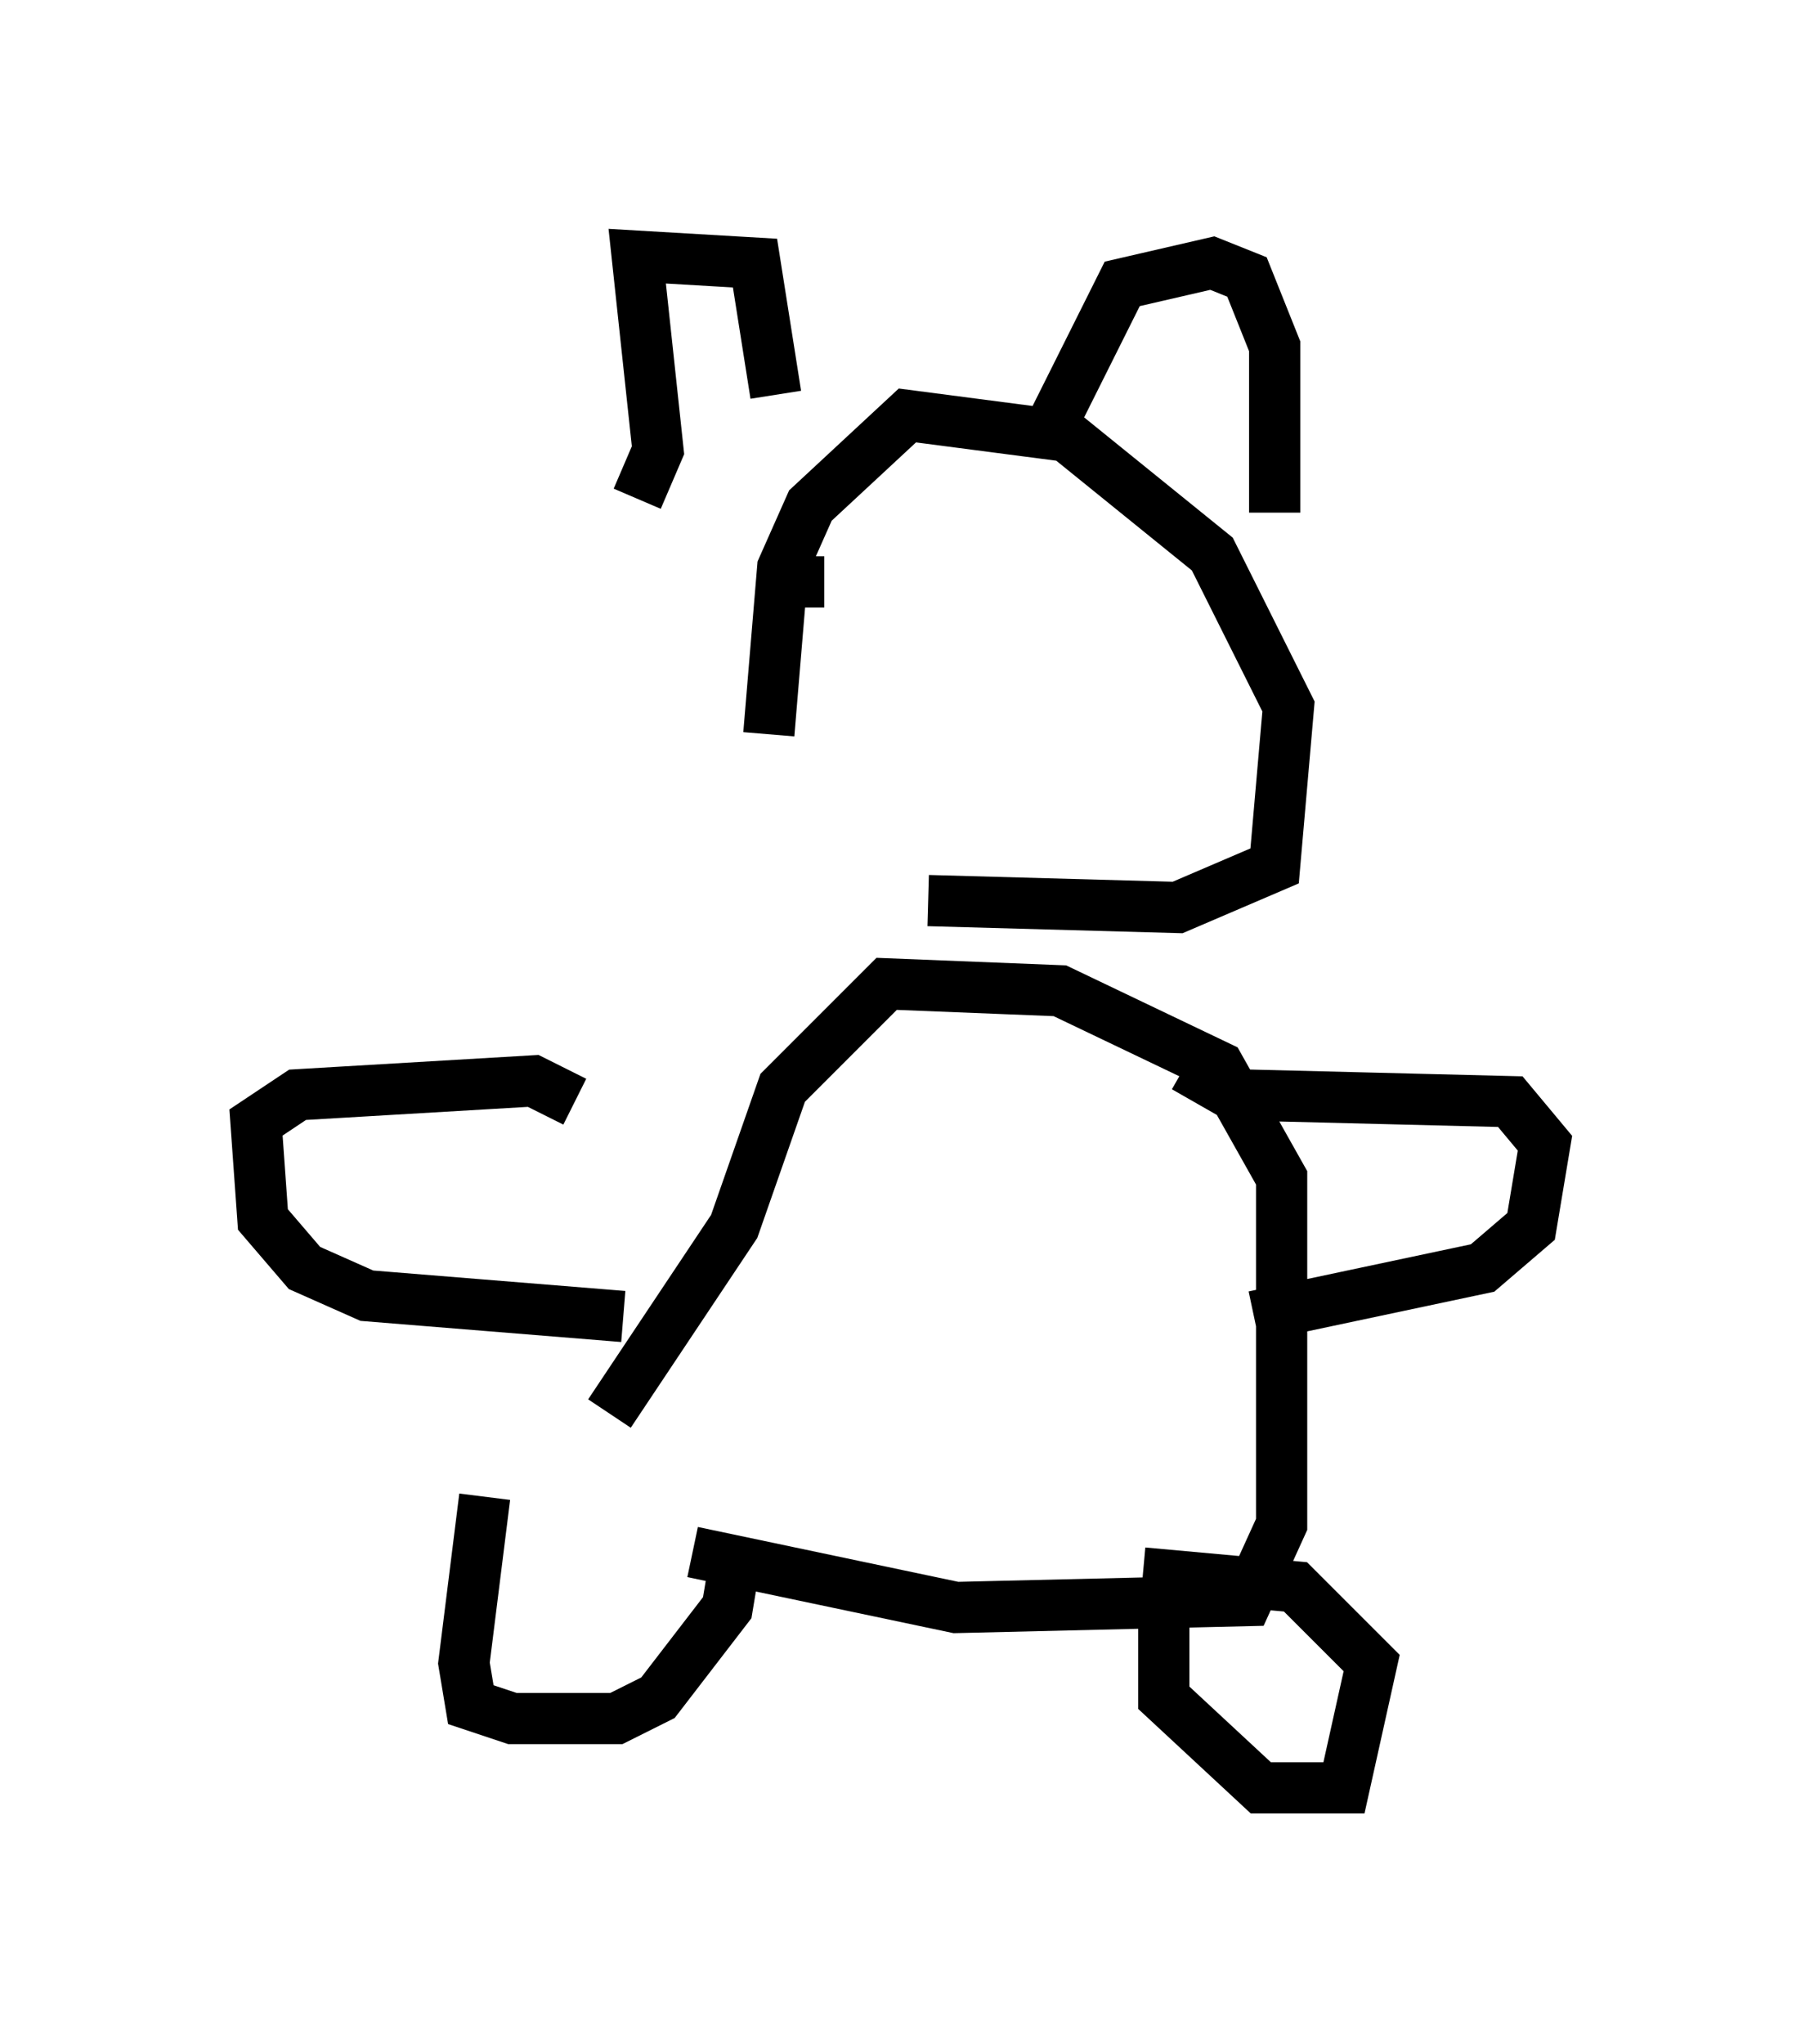 <?xml version="1.0" encoding="utf-8" ?>
<svg baseProfile="full" height="39.905" version="1.1" width="35.169" xmlns="http://www.w3.org/2000/svg" xmlns:ev="http://www.w3.org/2001/xml-events" xmlns:xlink="http://www.w3.org/1999/xlink"><defs /><rect fill="white" height="39.905" width="35.169" x="0" y="0" /><path d="M17.178, 17.043 m0.947, 0.541 l4.871, 0.135 1.894, -0.812 l0.271, -3.112 -1.488, -2.977 l-2.842, -2.3 -3.112, -0.406 l-1.894, 1.759 -0.541, 1.218 l-0.271, 3.248 m-1.488, 15.967 l5.142, 1.083 5.683, -0.135 l0.677, -1.488 0.0, -6.766 l-1.218, -2.165 -3.112, -1.488 l-3.383, -0.135 -2.03, 2.03 l-0.947, 2.706 -2.436, 3.654 m-2.436, 1.624 l-0.406, 3.248 0.135, 0.812 l0.812, 0.271 2.03, 0.0 l0.812, -0.406 1.353, -1.759 l0.135, -0.812 m8.39, 0.947 l0.0, 1.624 1.894, 1.759 l1.624, 0.0 0.541, -2.436 l-1.488, -1.488 -2.977, -0.271 m-11.096, -9.202 l-0.812, -0.406 -4.601, 0.271 l-0.812, 0.541 0.135, 1.894 l0.812, 0.947 1.218, 0.541 l5.007, 0.406 m10.961, -4.871 l0.947, 0.541 5.413, 0.135 l0.677, 0.812 -0.271, 1.624 l-0.947, 0.812 -4.465, 0.947 m-12.043, -15.967 l0.406, -0.947 -0.406, -3.789 l2.3, 0.135 0.406, 2.571 m5.277, 0.812 l1.488, -2.977 1.759, -0.406 l0.677, 0.271 0.541, 1.353 l0.0, 3.248 m-9.607, 1.353 l0.812, 0.0 " fill="none" stroke="black" stroke-width="1" /></svg>